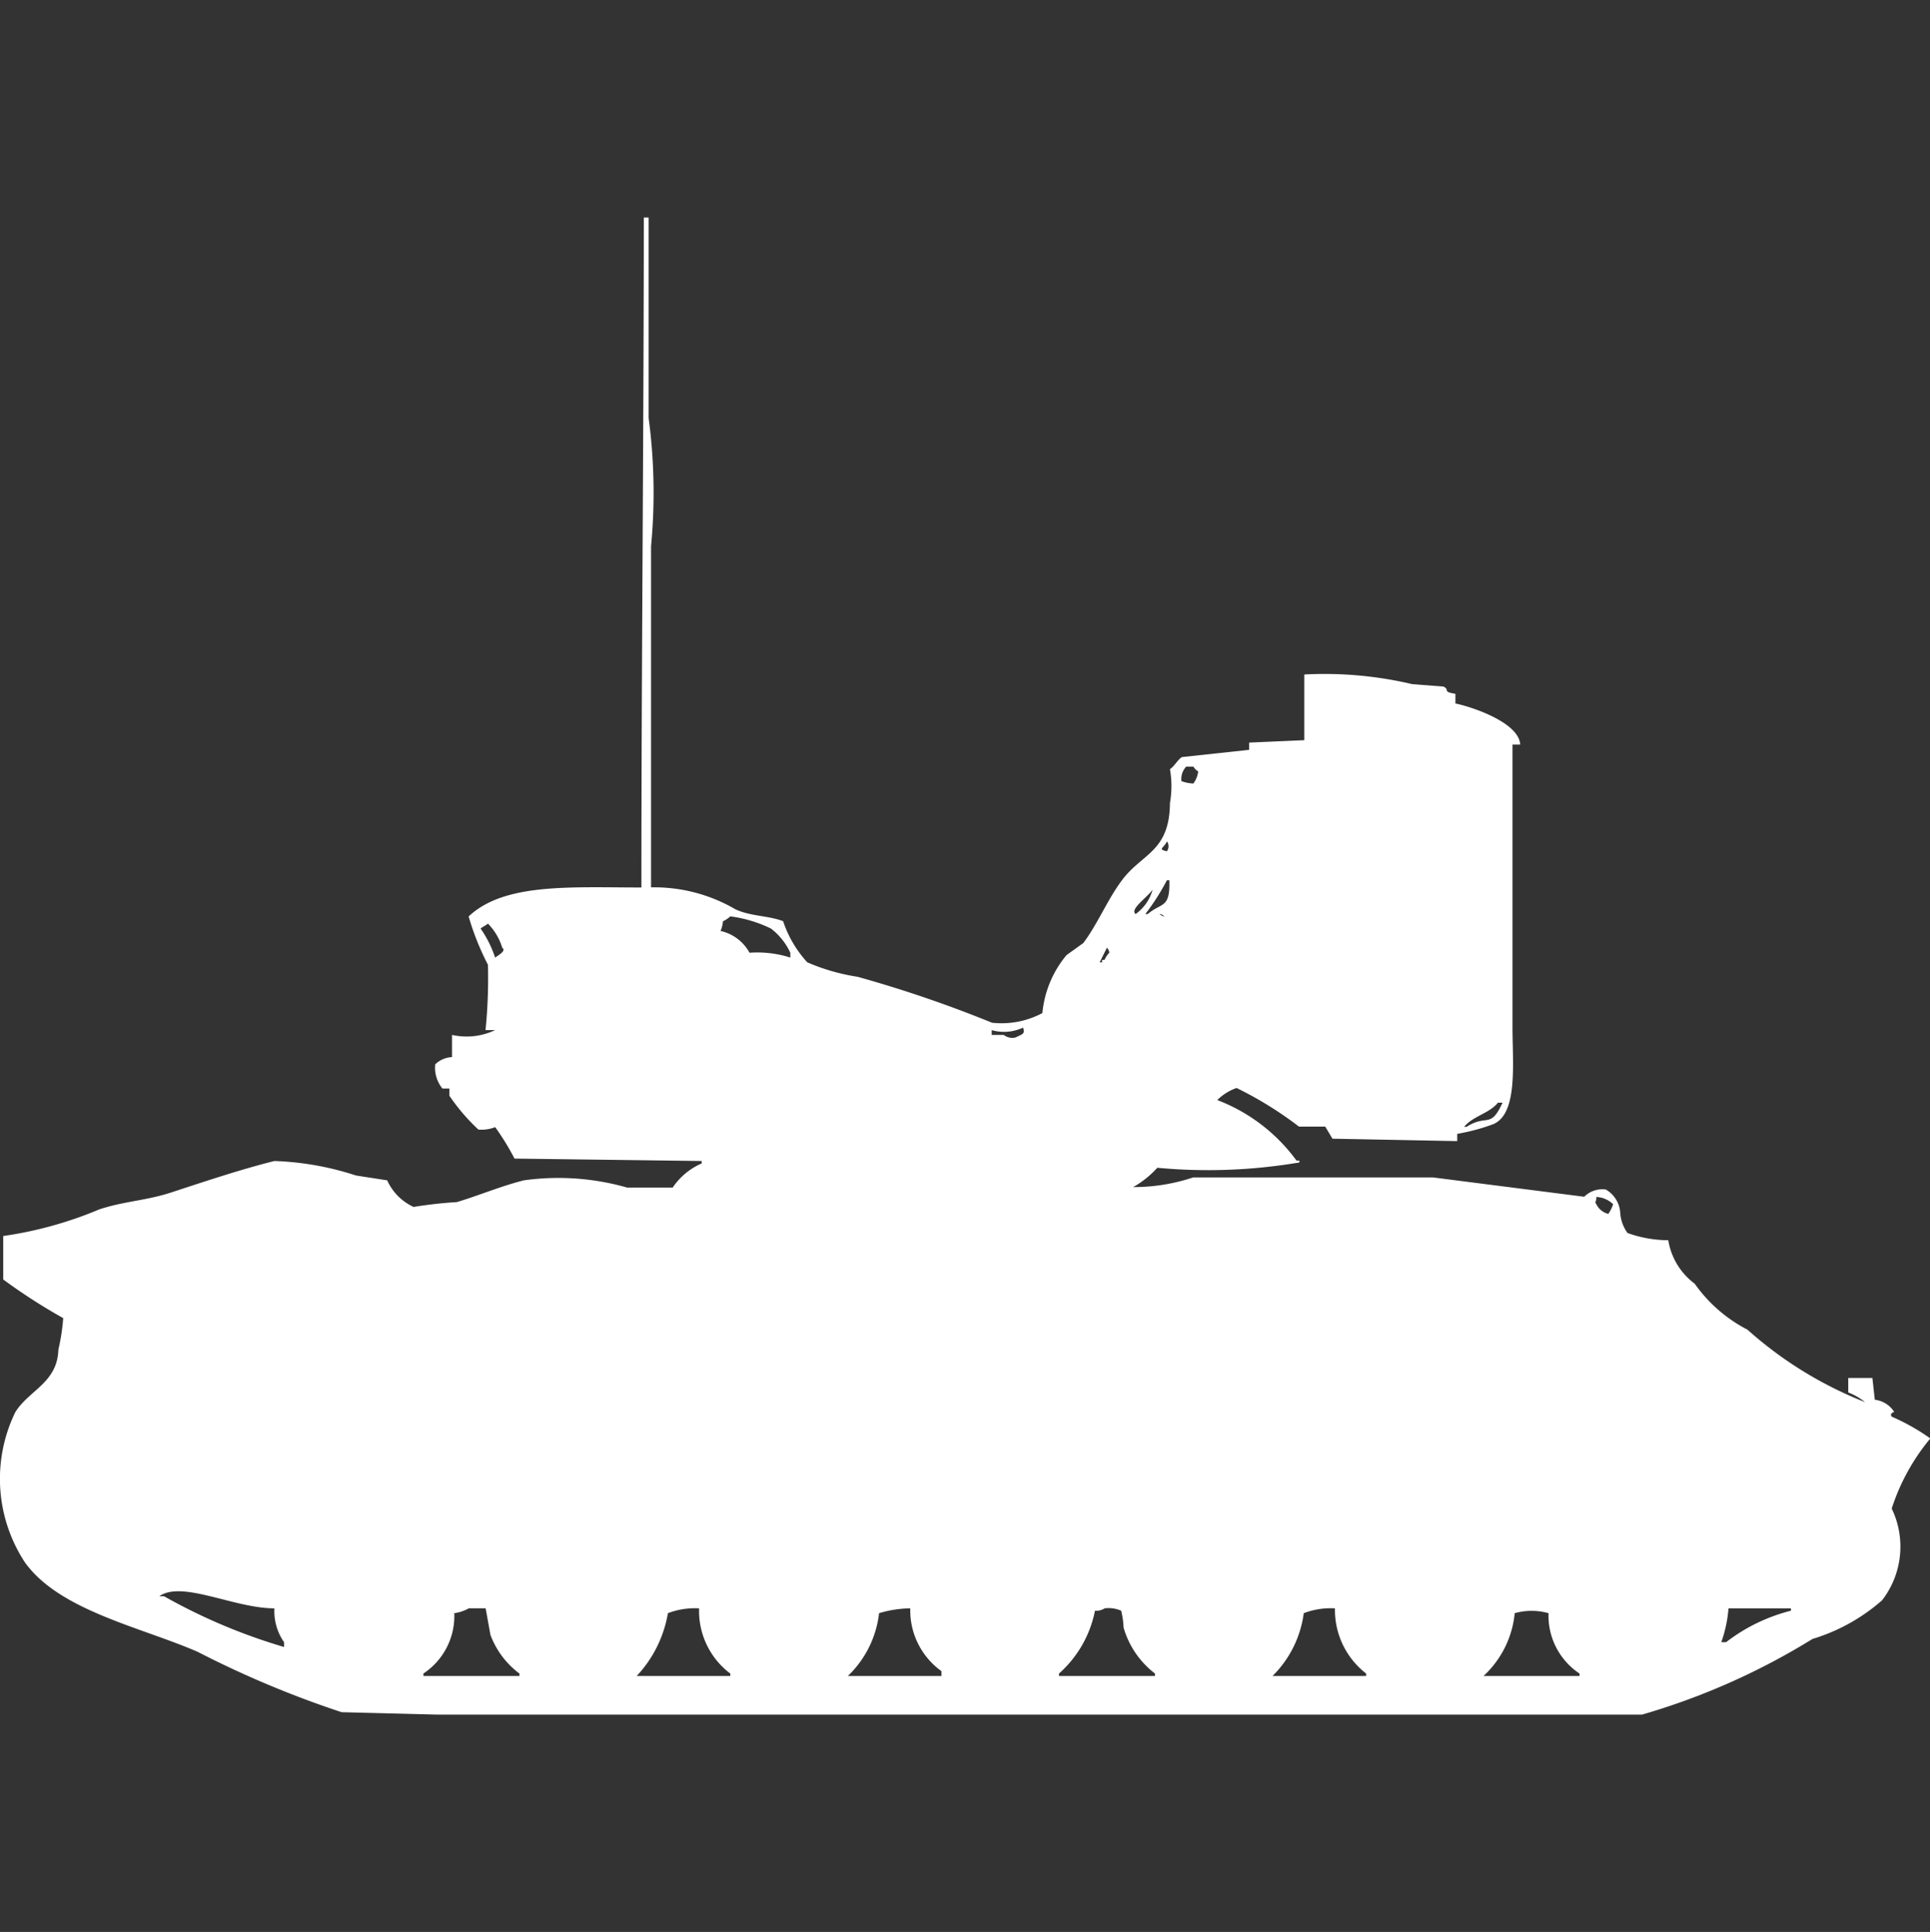 <svg xmlns="http://www.w3.org/2000/svg" width="39.969" height="40" viewBox="0 0 39.969 40">
  <rect x="0" y="0" width="39.969" height="40" fill="#333333" stroke="none"/>
  <defs>
    <style>
      .cls-1 {
        fill: #fff;
        fill-rule: evenodd;
      }
    </style>
  </defs>
  <path id="Color_Fill_1" data-name="Color Fill 1" class="cls-1" d="M13.516,17.872a3.336,3.336,0,0,1,1.739.451c0.308,0.15.693,0.132,0.994,0.25a2.362,2.362,0,0,0,.5.851,4.2,4.2,0,0,0,1.043.3,25.54,25.54,0,0,1,2.783.951,1.8,1.8,0,0,0,1.043-.2,2.188,2.188,0,0,1,.5-1.2l0.348-.25c0.3-.4.5-0.9,0.8-1.3,0.419-.562.984-0.584,0.994-1.6a2.029,2.029,0,0,0,0-.7c0.093-.062.164-0.2,0.248-0.25l1.391-.15v-0.15l1.143-.05V13.465a7.916,7.916,0,0,1,2.236.2l0.646,0.05c0.145,0.069-.038.106,0.248,0.15v0.2c0.39,0.083,1.317.406,1.342,0.851H31.354v5.86c0,0.737.116,1.785-.4,2a4.2,4.2,0,0,1-.745.2v0.15l-2.584-.05-0.149-.25H26.932a7.663,7.663,0,0,0-1.292-.8,1.058,1.058,0,0,0-.4.25,3.635,3.635,0,0,1,1.64,1.252h0.05c0.049,0.051-.049.049-0.05,0.05a11.285,11.285,0,0,1-2.882.1,1.988,1.988,0,0,1-.5.4,3.9,3.9,0,0,0,1.242-.2h4.969l3.13,0.4a0.534,0.534,0,0,1,.447-0.15,0.6,0.6,0,0,1,.3.5,0.811,0.811,0,0,0,.149.4,2.5,2.5,0,0,0,.845.15,1.4,1.4,0,0,0,.547.9,3.043,3.043,0,0,0,1.093.952,8.08,8.08,0,0,0,2.435,1.5,1.328,1.328,0,0,0-.348-0.2v-0.3h0.5l0.05,0.451a0.549,0.549,0,0,1,.4.25c-0.009.011-.1,0.028-0.05,0.1a4.412,4.412,0,0,1,.8.451,4.358,4.358,0,0,0-.8,1.452,1.816,1.816,0,0,1-.2,1.9,3.892,3.892,0,0,1-1.441.8A14.235,14.235,0,0,1,34.037,35H9.093l-1.988-.05A20.67,20.67,0,0,1,4.124,33.7c-1.194-.519-2.859-0.852-3.578-1.853a3.153,3.153,0,0,1-.2-3.105c0.278-.457.874-0.608,0.894-1.3a4.181,4.181,0,0,0,.1-0.651,11.91,11.91,0,0,1-1.242-.8v-0.9a8.056,8.056,0,0,0,1.988-.551c0.517-.171.973-0.181,1.491-0.351,0.668-.219,1.454-0.482,2.137-0.651a6.049,6.049,0,0,1,1.689.3l0.646,0.1a1.11,1.11,0,0,0,.547.551,8.923,8.923,0,0,1,.894-0.1c0.451-.134.921-0.334,1.391-0.451a5.18,5.18,0,0,1,2.137.15h0.944a1.393,1.393,0,0,1,.6-0.5v-0.05l-3.876-.05a5.139,5.139,0,0,0-.4-0.651,0.78,0.78,0,0,1-.348.05,4.1,4.1,0,0,1-.6-0.7v-0.15H9.193a0.682,0.682,0,0,1-.149-0.5,0.53,0.53,0,0,1,.348-0.15V20.927a1.375,1.375,0,0,0,.894-0.1h-0.2a10.8,10.8,0,0,0,.05-1.352,5.548,5.548,0,0,1-.4-1c0.739-.7,2.121-0.6,3.578-0.6,0-4.556.048-9.243,0.05-13.872h0.1V8.157a11.722,11.722,0,0,1,.05,2.654v7.061Zm11.081-2.5a0.377,0.377,0,0,0-.1.3,0.776,0.776,0,0,0,.248.05,0.532,0.532,0,0,0,.1-0.25,0.3,0.3,0,0,1-.1-0.1H24.6Zm-0.4,1.553c-0.073.14-.195,0.159,0,0.2A0.179,0.179,0,0,0,24.2,16.921Zm0,0.8a4.807,4.807,0,0,1-.447.7H23.8c0.285-.245.467-0.107,0.447-0.7H24.2Zm-0.3.2c-0.123.171-.474,0.4-0.348,0.5A0.919,0.919,0,0,0,23.9,17.923Zm0.149,0.5a0.179,0.179,0,0,0,.1.05A0.179,0.179,0,0,0,24.05,18.423Zm-8.894.05a0.572,0.572,0,0,1-.149.1,0.637,0.637,0,0,1-.05.2,0.905,0.905,0,0,1,.6.451,2.246,2.246,0,0,1,.845.1v-0.1a1.342,1.342,0,0,0-.4-0.5A2.715,2.715,0,0,0,15.155,18.473Zm-5.019.15c-0.038.034-.111,0.066-0.149,0.1a2.314,2.314,0,0,1,.3.6c0.073-.047.237-0.144,0.149-0.2A1.215,1.215,0,0,0,10.137,18.624Zm12.82,0.5-0.149.3h0.05v-0.05h0.05a0.548,0.548,0,0,1,.1-0.15A0.172,0.172,0,0,0,22.957,19.124Zm-1.739,1.653a0.931,0.931,0,0,1-.646.05v0.1H20.82a0.28,0.28,0,0,0,.248.05C21.207,20.909,21.266,20.906,21.217,20.777Zm9.839,1.552c-0.178.223-.52,0.278-0.7,0.5h0.05c0.431-.273.491,0.053,0.745-0.5h-0.1Zm2.037,1.953c0,0.146-.048.07,0,0.15a0.377,0.377,0,0,0,.248.2,0.757,0.757,0,0,0,.1-0.2A0.53,0.53,0,0,0,33.093,24.283ZM5.714,32.8c-0.835,0-1.915-.585-2.385-0.25h0.1A11.865,11.865,0,0,0,5.913,33.6V33.5A1.119,1.119,0,0,1,5.714,32.8Zm4.025,0a0.85,0.85,0,0,1-.3.1A1.428,1.428,0,0,1,8.8,34.149V34.2h1.988v-0.05a1.771,1.771,0,0,1-.6-0.8l-0.1-.551H9.739Zm4.77,0a1.565,1.565,0,0,0-.646.1,2.515,2.515,0,0,1-.646,1.3h1.938v-0.05A1.62,1.62,0,0,1,14.509,32.8Zm4.373,0a2.333,2.333,0,0,0-.646.1,2.133,2.133,0,0,1-.646,1.3h1.938V34.1A1.548,1.548,0,0,1,18.882,32.8Zm4.025,0a0.332,0.332,0,0,1-.2.05,2.344,2.344,0,0,1-.745,1.3V34.2H23.95v-0.05A1.839,1.839,0,0,1,23.3,33.2a1.864,1.864,0,0,0-.05-0.351A0.654,0.654,0,0,0,22.907,32.8Zm4.77,0a1.565,1.565,0,0,0-.646.1,2.241,2.241,0,0,1-.646,1.3h1.938v-0.05A1.665,1.665,0,0,1,27.677,32.8ZM32.1,32.9a1.294,1.294,0,0,0-.7,0,2.035,2.035,0,0,1-.646,1.3h1.988v-0.05A1.439,1.439,0,0,1,32.1,32.9Zm3.727-.1a2.71,2.71,0,0,1-.149.7h0.1a3.66,3.66,0,0,1,1.342-.651V32.8H35.826Z" transform="translate(-0.031 0.5)"/>
</svg>
